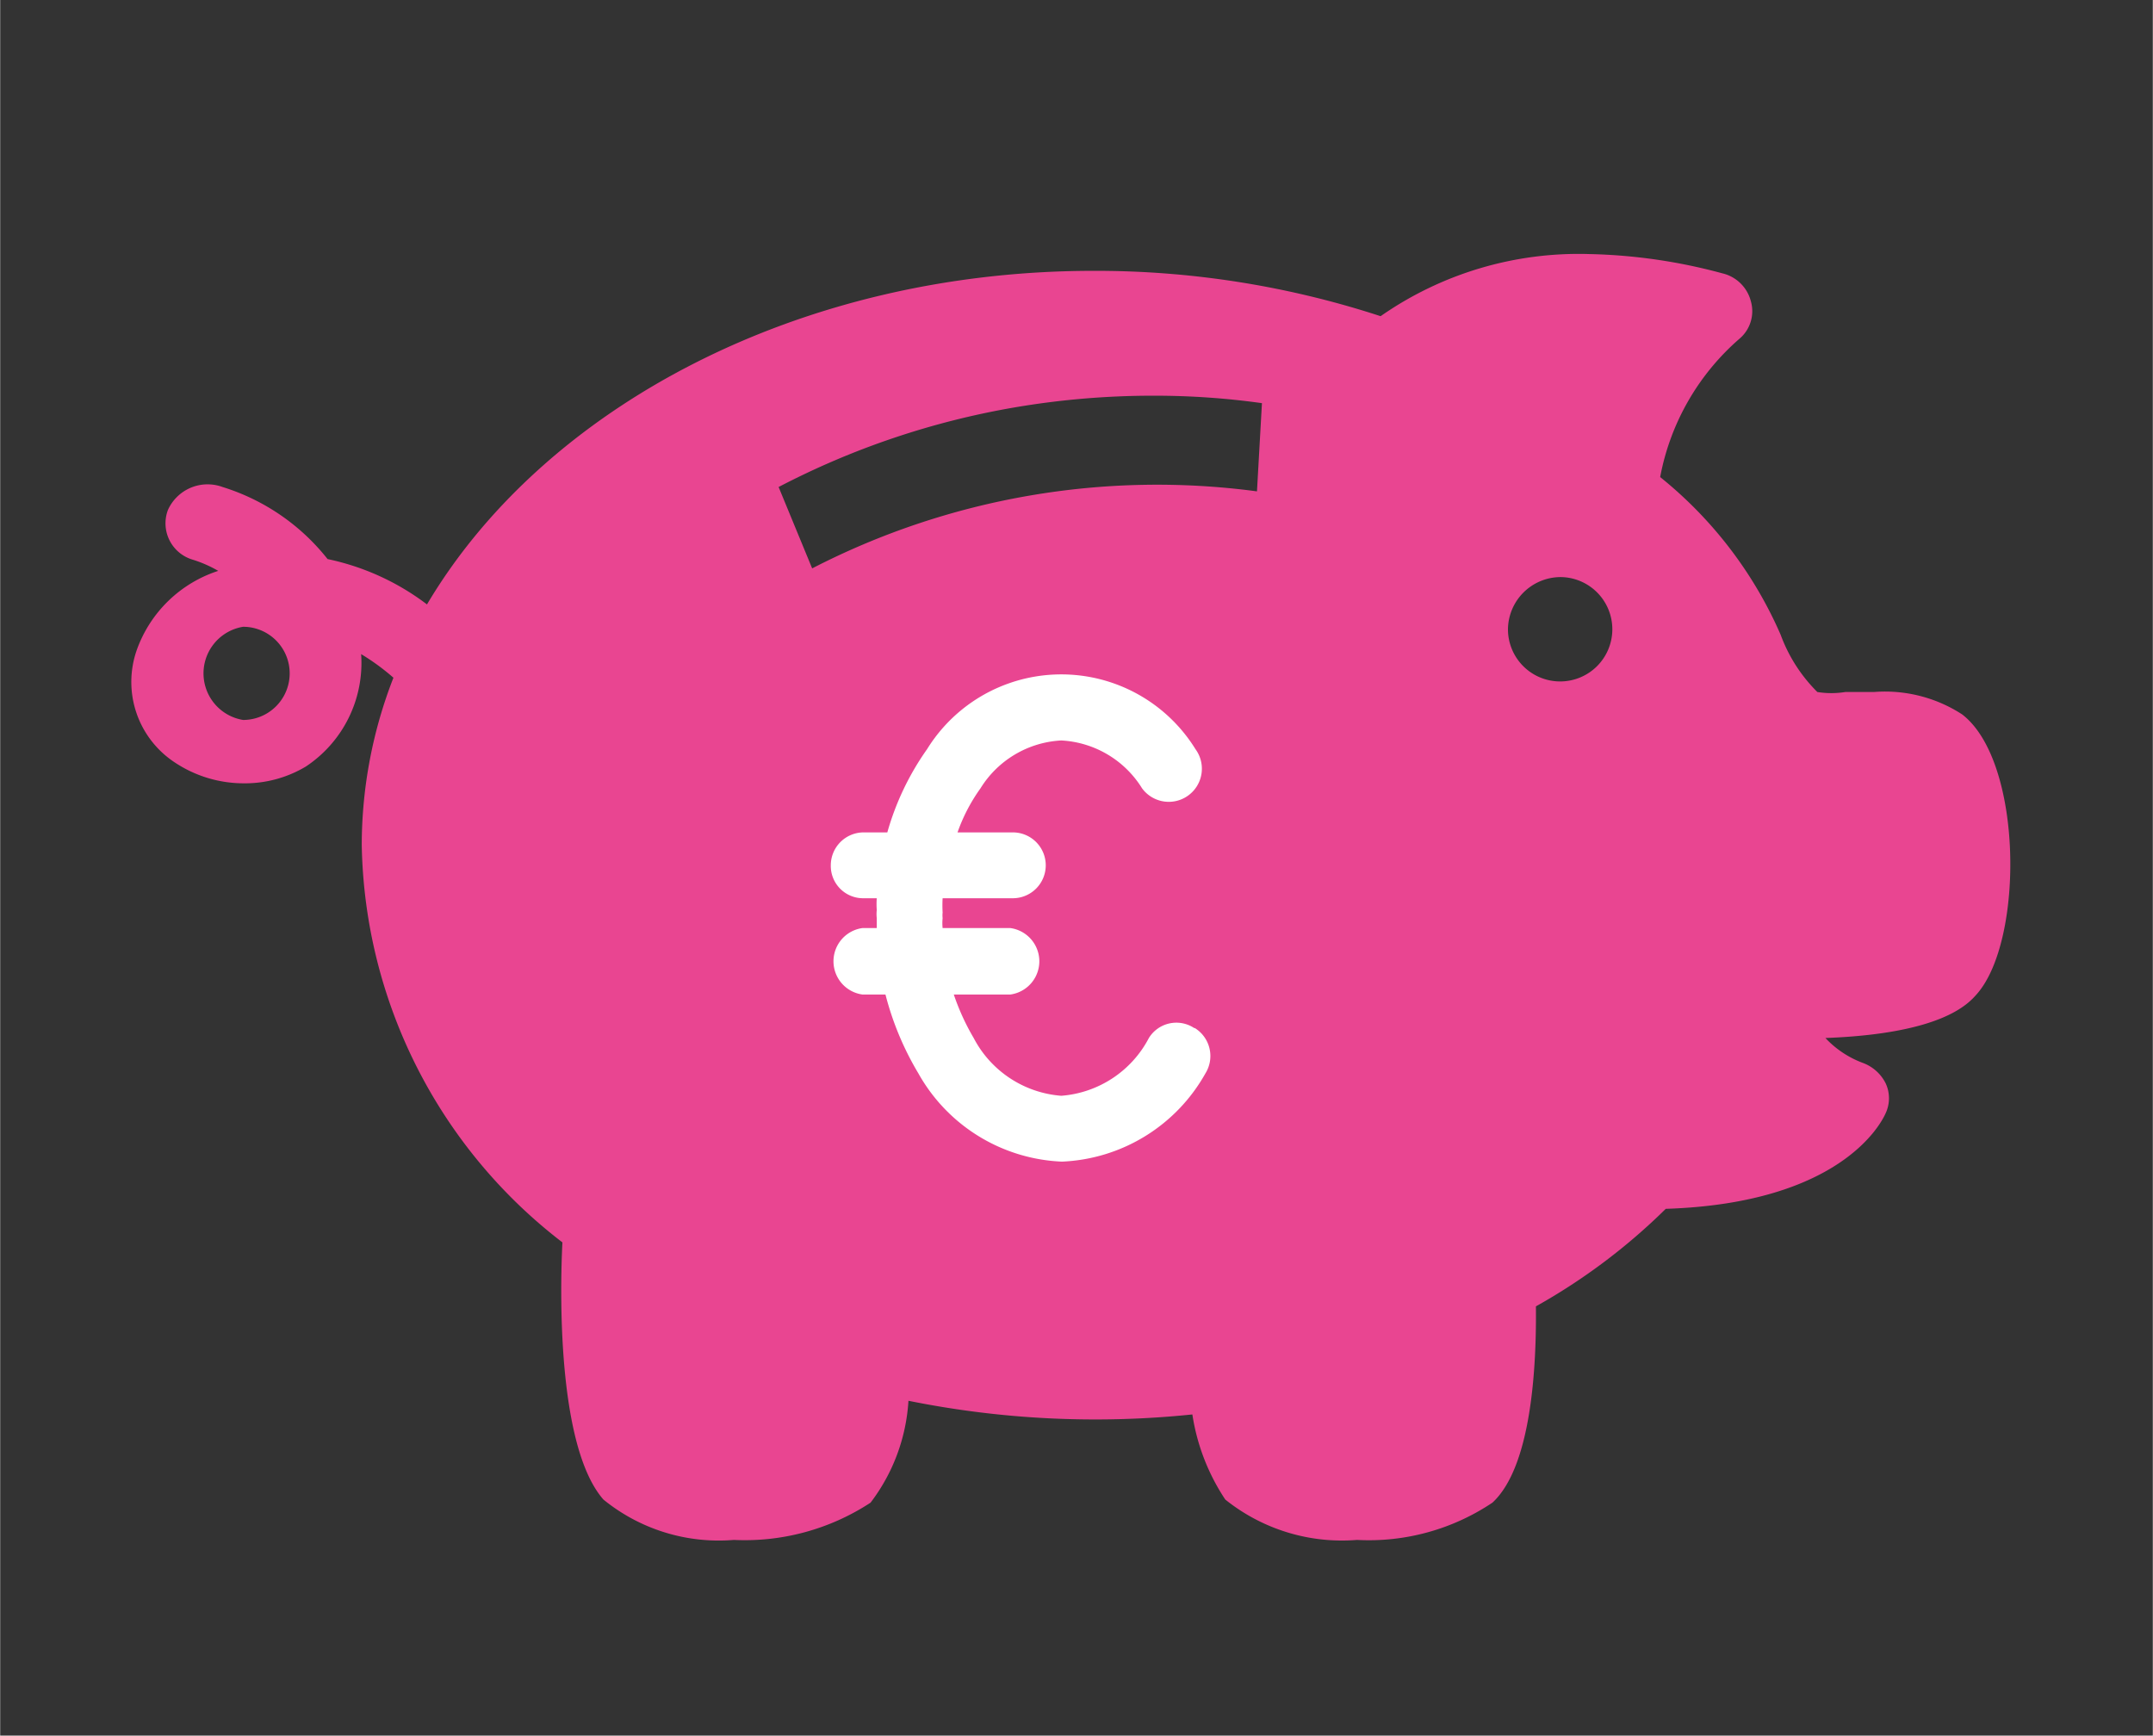 <svg xmlns="http://www.w3.org/2000/svg" width="12.23mm" height="9.86mm" viewBox="0 0 34.65 27.94"><rect x="0" y="0" width="34.65" height="27.94" fill="#333333" stroke="none"/><defs><style>.a{fill:#e94591;}.b{fill:#fff;}.c{fill:none;stroke:#f3e600;stroke-miterlimit:10;}</style></defs><title>DPE_</title><path class="a" d="M3.91,10.09a.75.75,0,0,1,0,1.5.76.76,0,0,1,0-1.5m21.21-.8a.84.84,0,1,1-.85.84.85.85,0,0,1,.85-.84M18.58,6.37a12.47,12.47,0,0,1,1.73.12l-.08,1.42a12.12,12.12,0,0,0-7.16,1.24l-.54-1.31a12.94,12.94,0,0,1,3.79-1.28,13.26,13.26,0,0,1,2.26-.19m7-2.28a5.57,5.57,0,0,0-3.36,1,14.75,14.75,0,0,0-4.62-.73c-4.75,0-8.85,2.2-10.73,5.37A4,4,0,0,0,5.27,9,3.46,3.46,0,0,0,3.58,7.84a.7.7,0,0,0-.88.37.61.61,0,0,0,.4.8,2,2,0,0,1,.41.18A2.07,2.07,0,0,0,2.2,10.46a1.55,1.55,0,0,0,.62,1.82,2,2,0,0,0,1.1.33,1.91,1.91,0,0,0,1-.27,2,2,0,0,0,.89-1.81,3.63,3.63,0,0,1,.52.38,7.43,7.43,0,0,0-.51,2.69A8.24,8.24,0,0,0,9.05,20C9,21,9,23.33,9.71,24.14a2.94,2.94,0,0,0,2.1.65,3.69,3.69,0,0,0,2.2-.6,3,3,0,0,0,.61-1.64,15.18,15.18,0,0,0,4.57.22,3.39,3.39,0,0,0,.53,1.37,3,3,0,0,0,2.12.65,3.57,3.57,0,0,0,2.18-.6c.63-.58.71-2.19.7-3.16a9.76,9.76,0,0,0,2.09-1.57c2.82-.09,3.47-1.38,3.54-1.54a.57.57,0,0,0,0-.48.67.67,0,0,0-.37-.33,1.58,1.58,0,0,1-.6-.4c1.88-.07,2.3-.55,2.44-.71.76-.87.74-3.75-.24-4.5a2.28,2.28,0,0,0-1.42-.36H29.7a1.42,1.42,0,0,1-.45,0,2.52,2.52,0,0,1-.59-.92,6.67,6.67,0,0,0-1.94-2.54A3.9,3.9,0,0,1,28,5.45a.58.58,0,0,0,.18-.6.62.62,0,0,0-.46-.45,8.85,8.85,0,0,0-2.14-.31"/><path class="b" d="M19.22,16.55a.52.52,0,0,0-.73.16,1.74,1.74,0,0,1-1.41.93,1.74,1.74,0,0,1-1.41-.93,3.73,3.73,0,0,1-.32-.7h.91a.54.54,0,0,0,0-1.07H15.17a.78.78,0,0,1,0-.16.39.39,0,0,1,0-.09,2,2,0,0,1,0-.23H16.3a.53.53,0,0,0,.53-.53.53.53,0,0,0-.53-.53h-.89a2.81,2.81,0,0,1,.37-.71,1.63,1.63,0,0,1,1.3-.77,1.63,1.63,0,0,1,1.3.77.53.53,0,0,0,.86-.63,2.54,2.54,0,0,0-4.32,0,4.37,4.37,0,0,0-.64,1.34H13.9a.53.53,0,0,0-.53.53.52.52,0,0,0,.53.53h.21a1.28,1.28,0,0,0,0,.19.57.57,0,0,0,0,.13c0,.05,0,.11,0,.16h-.23a.54.54,0,0,0,0,1.07h.37a4.79,4.79,0,0,0,.53,1.27,2.78,2.78,0,0,0,2.31,1.42,2.78,2.78,0,0,0,2.31-1.42.53.53,0,0,0-.17-.73"/><rect class="c" x="-2577.69" y="-227.78" width="4692.54" height="1133.5"/></svg>